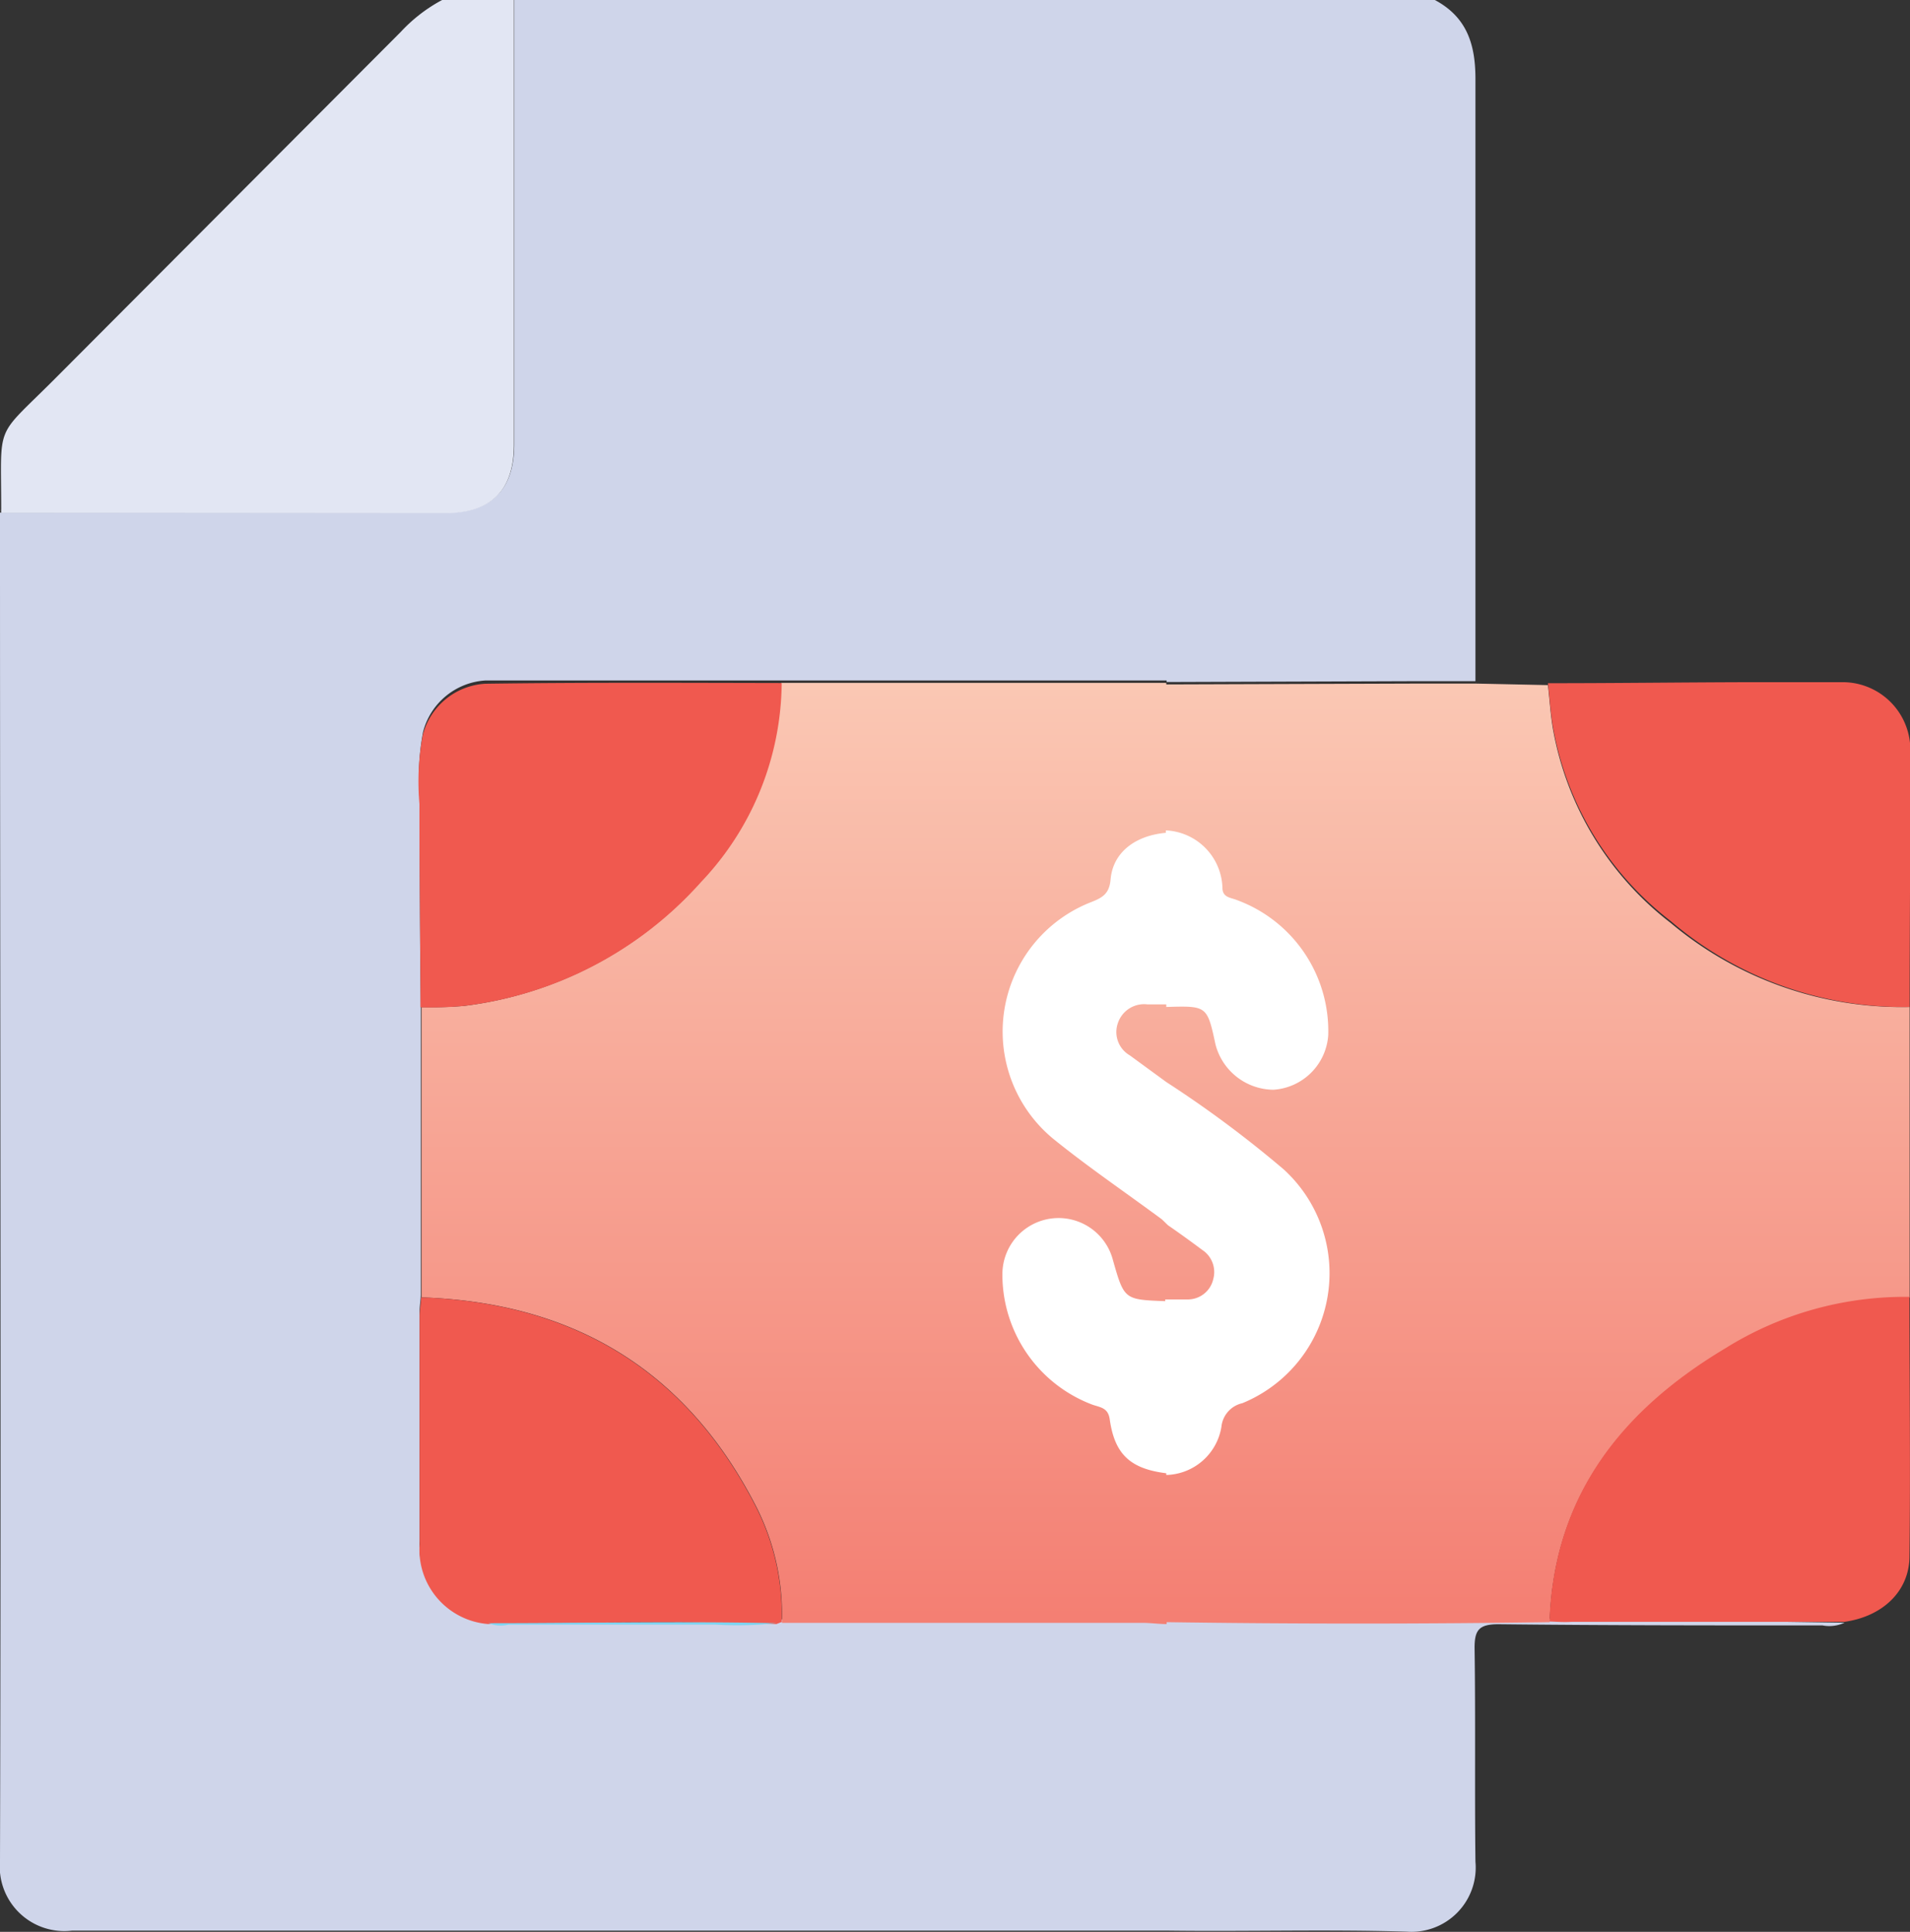 <svg xmlns="http://www.w3.org/2000/svg" xmlns:xlink="http://www.w3.org/1999/xlink" viewBox="0 0 111.2 112.48"><rect x="0" y="0" width="111.2" height="112.48" fill="#333333" stroke="none"/><defs><style>.cls-1{fill:#cfd5ea;}.cls-2{fill:#e2e6f3;}.cls-3{fill:url(#linear-gradient);}.cls-4{fill:#f0594f;}.cls-5{fill:#7dd4f1;}.cls-6{fill:#fff;}</style><linearGradient id="linear-gradient" x1="67.85" y1="10.94" x2="67.85" y2="122.59" gradientUnits="userSpaceOnUse"><stop offset="0" stop-color="#feeed6"/><stop offset="1" stop-color="#f05951"/></linearGradient></defs><g id="Layer_2" data-name="Layer 2"><g id="Layer_1-2" data-name="Layer 1"><path class="cls-1" d="M107.39,94.48a2.1,2.1,0,0,1-1.28.16c-6.3,0-12.59,0-18.88-.07-1.15,0-1.39.36-1.38,1.43.06,4.13,0,8.27.05,12.4a3.74,3.74,0,0,1-4,4.07c-4.65-.14-9.29,0-13.94-.06l-1.42,0q-31.18,0-62.35,0A3.76,3.76,0,0,1,0,108.33C.07,82.57,0,56.82,0,31.06c0-.4,0-.8,0-1.21H25.94c2.66,0,4-1.32,4-4q0-12.93,0-25.87H83.5c1.9,1,2.4,2.59,2.4,4.62,0,11.68,0,23.37,0,35.06l-3.17,0-14.81.05v-.09c-.48,0-1,0-1.43,0l-21,0c-5.74,0-11.48,0-17.22,0a4,4,0,0,0-3.64,3,14.82,14.82,0,0,0-.19,4c0,4,0,7.89.06,11.84v16.9c0,.32-.07.65-.07,1q0,6.67,0,13.35a4.35,4.35,0,0,0,4,4.65,2,2,0,0,0,1.17.13c4,0,8,0,12,0a22.64,22.64,0,0,0,3.59-.09l.31-.11,21,0c.47,0,.94,0,1.41.07a.14.14,0,0,1,0-.11q11.14.13,22.29,0c.44,0,.87,0,1.31,0Z"/><path class="cls-2" d="M.07,29.86a1.92,1.92,0,0,1,0-.22c0-5.07-.4-4.07,3-7.46L23.34,1.85A9.17,9.17,0,0,1,25.74,0h4.18q0,12.95,0,25.88c0,2.67-1.31,4-4,4Z"/><path class="cls-3" d="M111.18,58.63q0,8.46,0,16.92a19.68,19.68,0,0,0-10.73,3c-6,3.59-10,8.57-10.23,15.9q-11.14.16-22.29,0a.14.14,0,0,0,0,.11c-.47,0-.94-.07-1.41-.07l-21,0A13.84,13.84,0,0,0,44,87.67c-4.06-7.9-10.63-11.84-19.46-12.13V58.64A23.49,23.49,0,0,0,27,58.57a22.06,22.06,0,0,0,13.77-7.21,17,17,0,0,0,4.7-11.6l21,0c.48,0,1,0,1.43,0v.09l14.81-.05,3.17,0,4.24.09c.1.87.15,1.74.3,2.6a18.29,18.29,0,0,0,6.85,11.25A20.91,20.91,0,0,0,111.18,58.63Z"/><path class="cls-4" d="M45.51,39.77a17,17,0,0,1-4.7,11.59A22,22,0,0,1,27,58.57a21.15,21.15,0,0,1-2.52.08c0-3.95-.07-7.9-.06-11.84a14.79,14.79,0,0,1,.19-4,4,4,0,0,1,3.64-3C34,39.73,39.77,39.76,45.51,39.77Z"/><path class="cls-4" d="M24.52,75.54c8.83.3,15.4,4.23,19.46,12.13a13.88,13.88,0,0,1,1.53,6.77l-.31.12c-5.59-.17-11.18-.08-16.77,0a4.34,4.34,0,0,1-4-4.64q0-6.68,0-13.35C24.45,76.19,24.5,75.87,24.52,75.54Z"/><path class="cls-5" d="M28.43,94.51c5.59,0,11.18-.12,16.77,0a21.51,21.51,0,0,1-3.59.08c-4,0-8,0-12,0A2,2,0,0,1,28.43,94.51Z"/><path class="cls-4" d="M111.18,58.63a20.86,20.86,0,0,1-13.91-5,18.26,18.26,0,0,1-6.85-11.25c-.15-.85-.2-1.73-.3-2.6,3.91,0,7.82-.05,11.73-.06,1.79,0,3.58,0,5.37,0a3.94,3.94,0,0,1,4,3.88C111.23,48.62,111.18,53.63,111.18,58.63Z"/><path class="cls-4" d="M90.21,94.41c.25-7.33,4.21-12.3,10.23-15.9a19.75,19.75,0,0,1,10.73-3c0,5,.06,10.06,0,15.09,0,2.06-1.58,3.52-3.78,3.83l-15.87,0C91.08,94.46,90.65,94.43,90.21,94.41Z"/><path class="cls-6" d="M72.33,81.7a1.57,1.57,0,0,0-1.22,1.38,3.34,3.34,0,0,1-3.21,2.8v-.1c-2.09-.26-3-1.1-3.29-3.13-.09-.68-.53-.7-1-.86a8.09,8.09,0,0,1-5.25-7.63,3.27,3.27,0,0,1,6.43-.81c.66,2.32.66,2.32,3.05,2.41v-.1c.43,0,.87,0,1.3,0a1.52,1.52,0,0,0,1.5-1.2A1.54,1.54,0,0,0,70,72.78c-.67-.5-1.36-1-2-1.44L67.65,71c-2.08-1.54-4.23-3-6.24-4.62a8.09,8.09,0,0,1,2.13-13.86c.66-.26,1.05-.49,1.12-1.33.14-1.56,1.43-2.54,3.22-2.7a.34.34,0,0,1,0-.14,3.45,3.45,0,0,1,3.29,3.34c0,.57.48.57.83.71a8.13,8.13,0,0,1,5.33,7.87,3.42,3.42,0,0,1-3.19,3.18,3.52,3.52,0,0,1-3.37-2.62c-.49-2.27-.49-2.27-2.87-2.2l0-.15-1.09,0a1.61,1.61,0,0,0-1.72,1.07,1.57,1.57,0,0,0,.69,1.9L67.9,63V63a65.57,65.57,0,0,1,6.84,5.09A8.18,8.18,0,0,1,72.33,81.7Z"/></g></g></svg>
